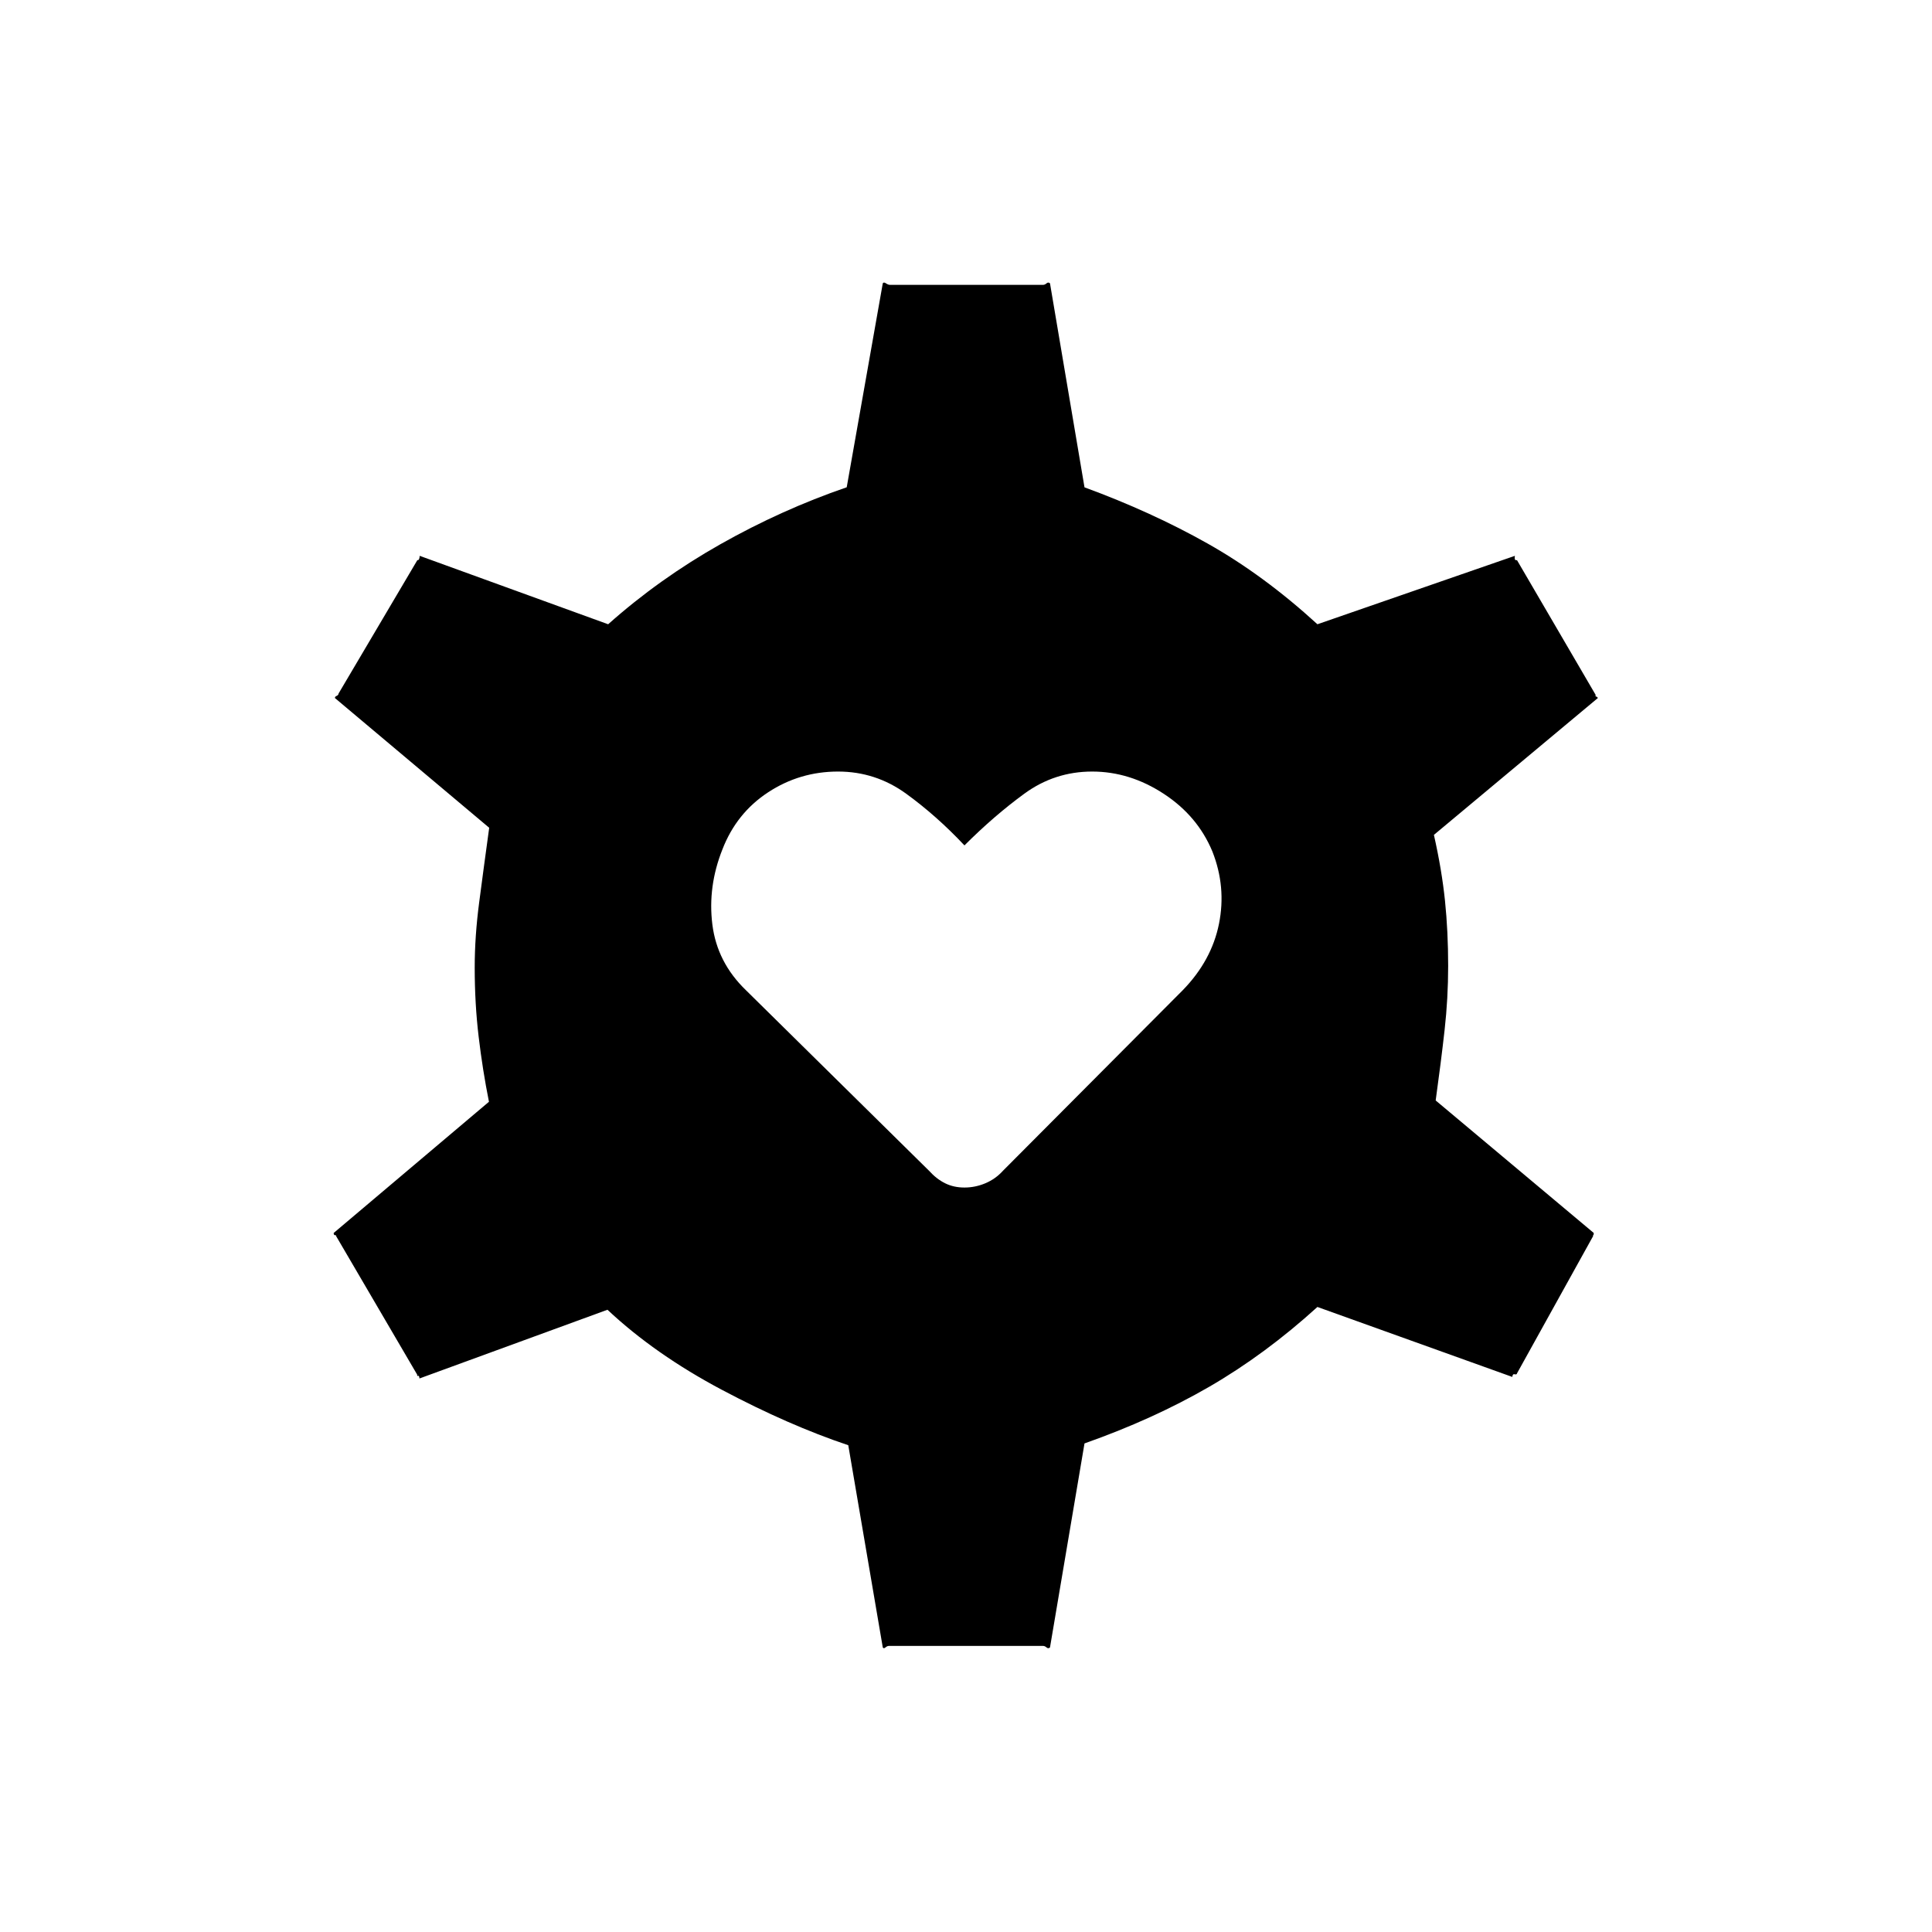 <svg xmlns="http://www.w3.org/2000/svg" height="20" viewBox="0 -960 960 960" width="20"><path d="M441.69-142.15q-.84 0-1.71.75-.86.75-1.33.02l-17.15-100.5q-29.54-9.89-62.79-27.52-33.25-17.64-56.86-39.79l-93.43 34.15q-.11-1.61-.73-1.33-.61.29-.34-.48L167-345.81q.27-.38-.48-.42-.75-.04-.71-1.12l77.15-65.19q-3.15-15.73-5.11-32.23-1.97-16.5-1.97-34.46 0-15.46 2.22-32.39 2.21-16.92 4.98-37.07l-76.66-64.46q-.04-.7.85-1.06.88-.37 1-1.25l39.08-66.16q-.27 0 .4-.09.67-.1.79-2.1l93.65 34q25.31-22.54 55.71-39.73 30.41-17.19 62.83-28.34l17.92-101.35q.47-.73 1.58.02 1.12.75 1.96.75h76.12q.84 0 1.71-.75.86-.75 1.71-.02l17.15 101.38q33.24 12.2 61.14 27.91t54.6 40.13l98.11-34q-.27 2 .35 2.1.61.09.73.09l39.07 66.93q-.26.77.24.81.5.03.84.73l-81.46 68q3.92 17.38 5.5 32.67 1.58 15.29 1.58 32.48 0 16.04-1.77 31.83t-4.43 34.98l78.54 65.84q.04 1.08-.27 1.12-.3.04-.03.42l-37.81 68.19q-.12.77-1.18.49-1.05-.29-1.17 1.32l-96.84-34.77q-25.97 23.58-53.83 39.7-27.87 16.11-61.91 28.11l-17.15 101.39q-.85.73-1.71-.02-.87-.75-1.71-.75h-76.62Zm37.54-227.77q5.35 0 10.39-2.12 5.03-2.11 8.76-6.23L587.73-468q14.31-14.69 17.98-32.98t-3.29-35.94q-7.34-17.66-24.21-28.68-16.86-11.02-35.52-11.02-18.65 0-33.71 11-15.06 11-29.75 25.7-13.81-14.7-28.98-25.7t-33.83-11q-19.04 0-34.77 10.33-15.73 10.33-22.69 28.37-7.34 18.42-5 37.27 2.35 18.84 16.66 32.65l91 89.73q3.73 4.12 8 6.23 4.26 2.12 9.61 2.12Z"/></svg>